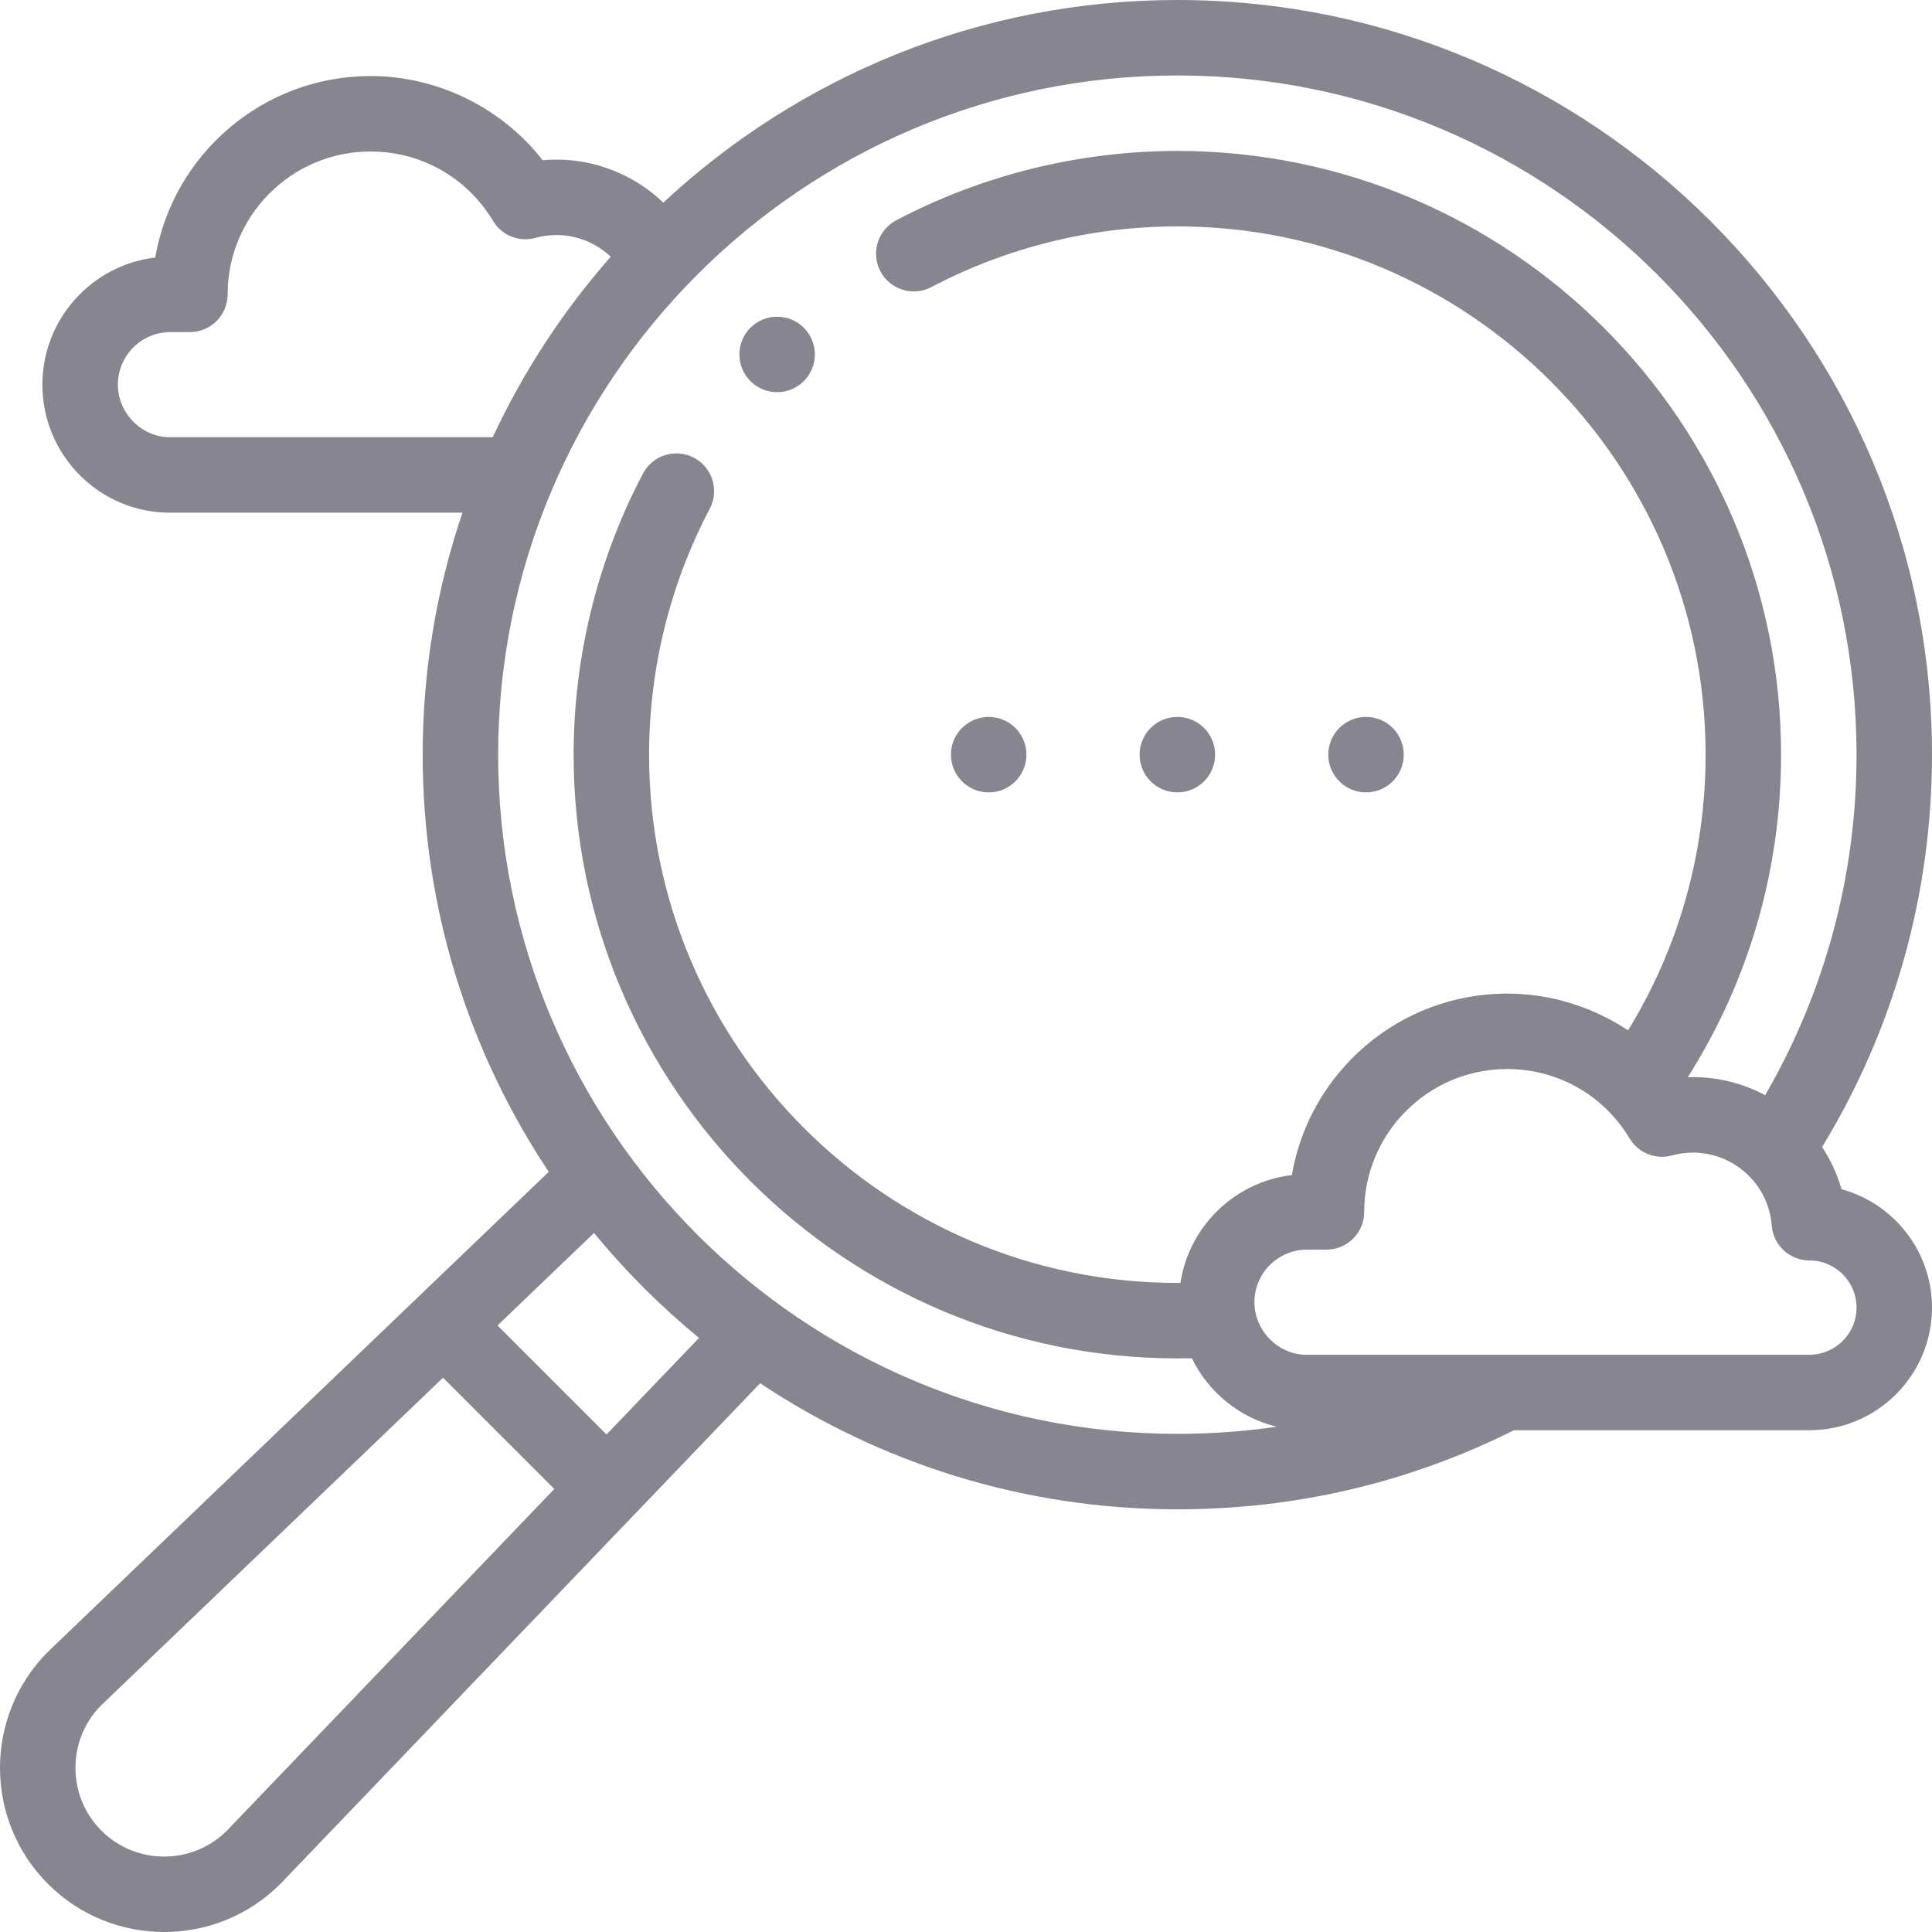 <svg width="167" height="167" viewBox="0 0 167 167" fill="none" xmlns="http://www.w3.org/2000/svg">
<g id="no-results 1" clip-path="url(#clip0_76_56)">
<g id="Group">
<path id="Vector" d="M85.461 68.494C87.263 68.494 88.723 67.033 88.723 65.232C88.723 63.431 87.263 61.97 85.461 61.97H85.459C83.657 61.97 82.198 63.431 82.198 65.232C82.198 67.033 83.66 68.494 85.461 68.494Z" fill="#878690"/>
<path id="Vector_2" d="M101.77 68.494C103.571 68.494 105.032 67.033 105.032 65.232C105.032 63.431 103.571 61.97 101.77 61.97H101.768C99.966 61.97 98.507 63.431 98.507 65.232C98.507 67.033 99.968 68.494 101.77 68.494Z" fill="#878690"/>
<path id="Vector_3" d="M118.077 68.494C119.879 68.494 121.339 67.033 121.339 65.232C121.339 63.431 119.879 61.97 118.077 61.97H118.075C116.274 61.97 114.814 63.431 114.814 65.232C114.814 67.033 116.276 68.494 118.077 68.494Z" fill="#878690"/>
<path id="Vector_4" d="M159.18 102.797C158.805 101.486 158.233 100.258 157.5 99.146C163.722 88.944 167 77.266 167 65.232C167 29.263 137.737 0 101.768 0C84.618 0 68.993 6.653 57.337 17.514C54.881 15.166 51.575 13.795 48.102 13.795C47.703 13.795 47.306 13.813 46.91 13.848C43.361 9.313 37.843 6.573 32.024 6.573C22.703 6.573 14.939 13.365 13.421 22.26C7.934 22.91 3.664 27.591 3.664 33.25C3.664 39.352 8.605 44.316 14.679 44.316H39.975C37.746 50.885 36.536 57.92 36.536 65.232C36.536 78.555 40.551 90.957 47.433 101.293L4.201 142.724C4.184 142.74 4.167 142.756 4.151 142.772C-1.384 148.308 -1.384 157.314 4.151 162.849C6.919 165.617 10.554 167.001 14.189 167.001C17.825 167.001 21.46 165.617 24.227 162.849C24.244 162.833 24.26 162.816 24.276 162.8L65.706 119.566C76.043 126.449 88.445 130.464 101.768 130.464C112.002 130.464 121.788 128.164 130.867 123.628H156.4C162.244 123.628 167 118.872 167 113.027C167 108.144 163.681 104.022 159.18 102.797ZM14.68 37.793C12.245 37.793 10.187 35.712 10.187 33.249C10.187 30.744 12.226 28.706 14.731 28.706H16.414C18.215 28.706 19.676 27.246 19.676 25.444C19.676 18.636 25.215 13.096 32.024 13.096C36.401 13.096 40.362 15.34 42.619 19.098C43.373 20.354 44.871 20.953 46.283 20.563C46.872 20.401 47.484 20.318 48.102 20.318C49.862 20.318 51.539 21.008 52.791 22.19C48.69 26.852 45.242 32.1 42.592 37.793H14.68V37.793ZM19.593 158.259C16.599 161.228 11.748 161.221 8.764 158.237C5.78 155.253 5.772 150.401 8.742 147.408L38.294 119.087L47.913 128.706L19.593 158.259ZM52.426 123.995L43.004 114.572L51.348 106.576C54.069 109.889 57.11 112.929 60.423 115.65L52.426 123.995ZM43.06 65.232C43.06 32.86 69.397 6.523 101.768 6.523C134.14 6.523 160.477 32.86 160.477 65.232C160.477 75.638 157.755 85.746 152.577 94.664C150.709 93.669 148.585 93.106 146.347 93.106C146.194 93.106 146.041 93.109 145.889 93.114C151.174 84.777 153.954 75.195 153.954 65.232C153.954 36.457 130.544 13.047 101.768 13.047C93.312 13.047 84.908 15.12 77.466 19.044C75.873 19.884 75.262 21.857 76.102 23.45C76.942 25.044 78.915 25.654 80.508 24.815C87.016 21.383 94.368 19.57 101.768 19.57C126.946 19.57 147.43 40.054 147.43 65.232C147.43 73.727 145.121 81.904 140.727 89.064C137.667 87.029 134.031 85.885 130.269 85.885C120.948 85.885 113.184 92.677 111.666 101.571C106.728 102.156 102.776 106.005 102.035 110.894C101.95 110.894 101.861 110.894 101.768 110.894C76.59 110.894 56.106 90.41 56.106 65.232C56.106 57.83 57.919 50.479 61.35 43.974C62.19 42.38 61.579 40.407 59.986 39.567C58.392 38.727 56.419 39.338 55.579 40.931C51.657 48.371 49.583 56.775 49.583 65.232C49.583 94.007 72.993 117.417 101.768 117.417C102.25 117.417 102.648 117.416 103.024 117.409C104.452 120.34 107.132 122.548 110.36 123.324C107.541 123.734 104.675 123.94 101.768 123.94C69.396 123.94 43.06 97.604 43.06 65.232ZM156.4 117.104H112.924C110.489 117.104 108.432 115.024 108.432 112.561C108.432 110.056 110.47 108.018 112.976 108.018H114.659C116.46 108.018 117.921 106.557 117.921 104.756C117.921 97.947 123.46 92.408 130.269 92.408C134.646 92.408 138.607 94.651 140.864 98.41C141.618 99.665 143.116 100.265 144.528 99.874C145.117 99.712 145.729 99.629 146.347 99.629C149.896 99.629 152.883 102.398 153.147 105.932C153.274 107.634 154.693 108.95 156.4 108.95C158.648 108.95 160.477 110.779 160.477 113.027C160.477 115.276 158.648 117.104 156.4 117.104Z" fill="#878690"/>
<path id="Vector_5" d="M67.174 33.899C68.975 33.899 70.436 32.439 70.436 30.638C70.436 28.836 68.975 27.376 67.174 27.376H67.171C65.37 27.376 63.911 28.836 63.911 30.638C63.911 32.439 65.372 33.899 67.174 33.899Z" fill="#878690"/>
</g>
</g>
<defs>
<clipPath id="clip0_76_56">
<rect width="167" height="167" fill="white"/>
</clipPath>
</defs>
</svg>
